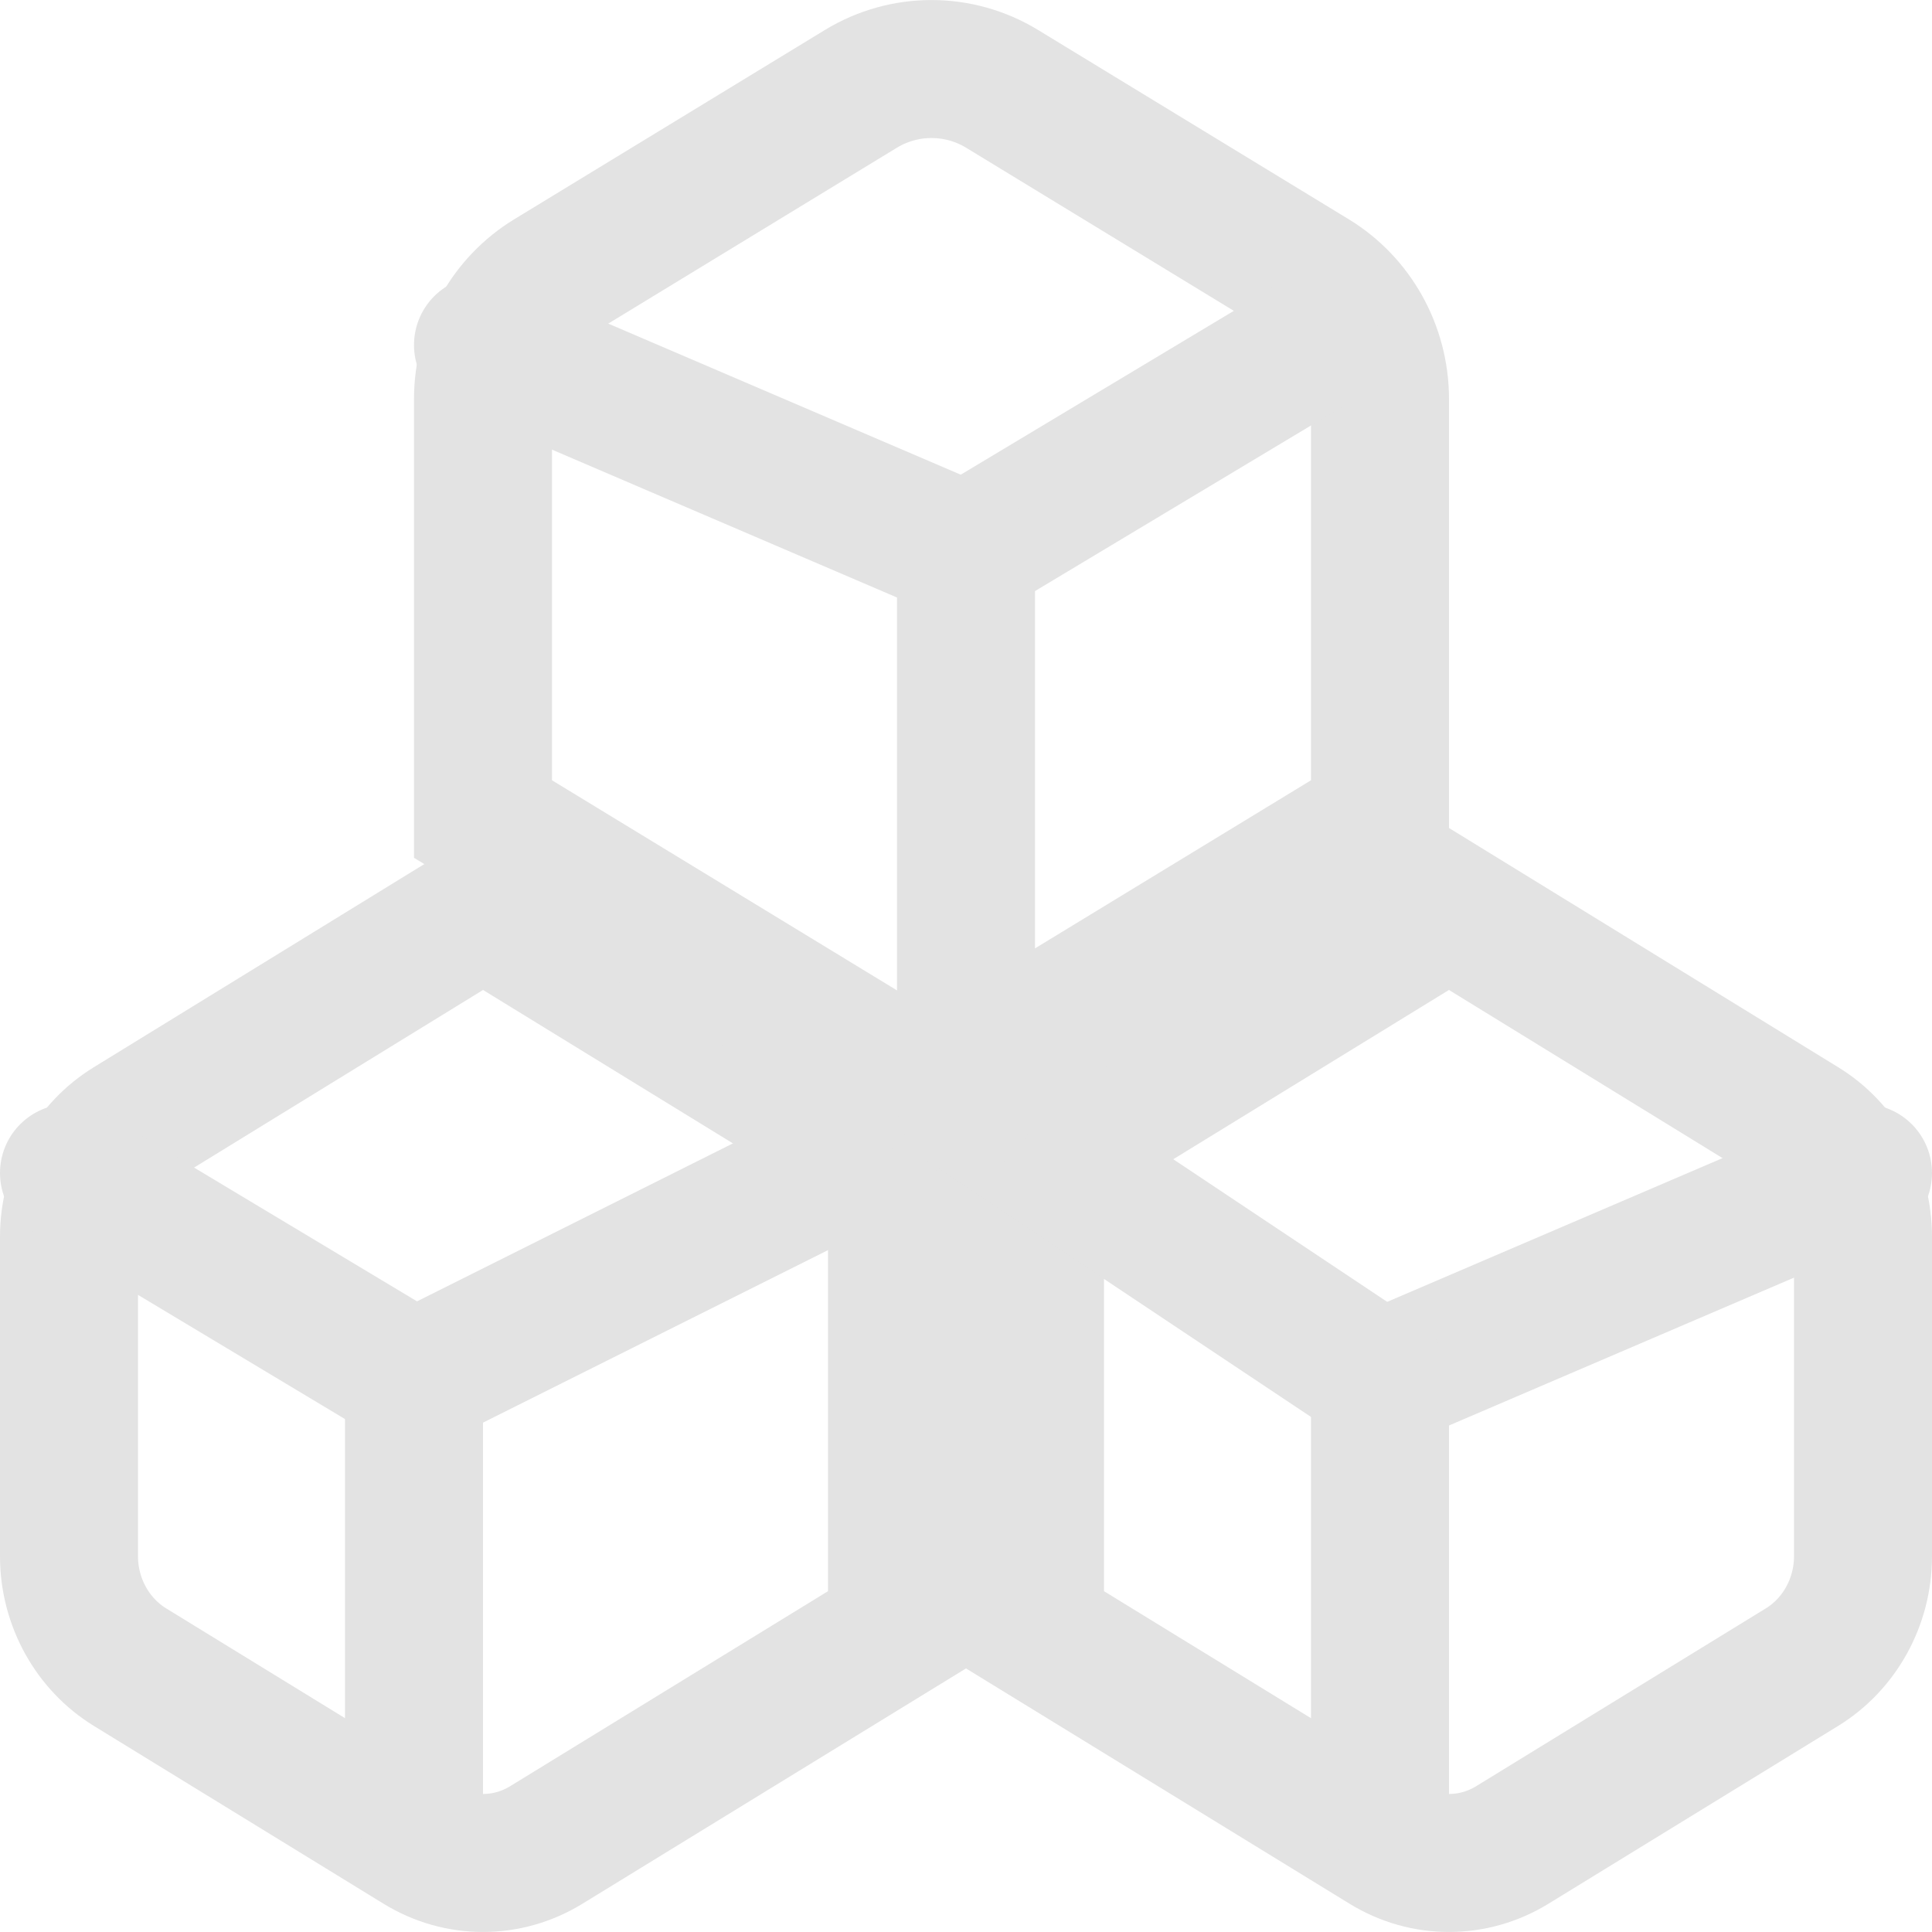 <svg width="14" xmlns="http://www.w3.org/2000/svg" height="14" id="screenshot-6ff0b88f-7d7c-80e7-8006-43153dae9882" viewBox="0 0 14 14" xmlns:xlink="http://www.w3.org/1999/xlink" fill="none" version="1.1"><g id="shape-6ff0b88f-7d7c-80e7-8006-43153dae9882" rx="0" ry="0"><g id="shape-6ff0b88f-7d7c-80e7-8006-43153dae9883"><g class="fills" id="fills-6ff0b88f-7d7c-80e7-8006-43153dae9883"><path d="M0.679,7.734C0.259,7.992,0.001,8.457,0.000,8.959L0.000,11.280C0.001,11.782,0.259,12.247,0.679,12.506L2.779,13.795C3.223,14.068,3.777,14.068,4.221,13.795L7.000,12.090L7.000,8.149L3.500,6.000L0.679,7.734ZZ" fill="none" stroke-linecap="round" stroke-linejoin="round" style="fill: none;"/></g><g fill="none" stroke-linecap="round" stroke-linejoin="round" id="strokes-2059a552-49c9-80e8-8006-450af38b377b-6ff0b88f-7d7c-80e7-8006-43153dae9883" class="strokes"><g class="inner-stroke-shape"><defs><clipPath id="inner-stroke-render-2-6ff0b88f-7d7c-80e7-8006-43153dae9883-0"><use href="#stroke-shape-render-2-6ff0b88f-7d7c-80e7-8006-43153dae9883-0"/></clipPath><path d="M0.679,7.734C0.259,7.992,0.001,8.457,0.000,8.959L0.000,11.280C0.001,11.782,0.259,12.247,0.679,12.506L2.779,13.795C3.223,14.068,3.777,14.068,4.221,13.795L7.000,12.090L7.000,8.149L3.500,6.000L0.679,7.734ZZ" id="stroke-shape-render-2-6ff0b88f-7d7c-80e7-8006-43153dae9883-0" style="fill: none; stroke-width: 2; stroke: rgb(227, 227, 227); stroke-opacity: 1;"/></defs><use href="#stroke-shape-render-2-6ff0b88f-7d7c-80e7-8006-43153dae9883-0" clip-path="url('#inner-stroke-render-2-6ff0b88f-7d7c-80e7-8006-43153dae9883-0')"/></g></g></g><g id="shape-6ff0b88f-7d7c-80e7-8006-43153dae9884"><g class="fills" id="fills-6ff0b88f-7d7c-80e7-8006-43153dae9884"><path d="M3.000,10.000L0.500,8.500" fill="none" stroke-linecap="round" stroke-linejoin="round" style="fill: none;"/></g><g fill="none" stroke-linecap="round" stroke-linejoin="round" id="strokes-2059a552-49c9-80e8-8006-450af38bd5cf-6ff0b88f-7d7c-80e7-8006-43153dae9884" class="strokes"><g class="stroke-shape"><path d="M3.000,10.000L0.500,8.500" style="fill: none; stroke-width: 1; stroke: rgb(227, 227, 227); stroke-opacity: 1;"/></g></g></g><g id="shape-6ff0b88f-7d7c-80e7-8006-43153dae9885"><g class="fills" id="fills-6ff0b88f-7d7c-80e7-8006-43153dae9885"><path d="M3.000,10.000L7.000,8.000" fill="none" stroke-linecap="round" stroke-linejoin="round" style="fill: none;"/></g><g fill="none" stroke-linecap="round" stroke-linejoin="round" id="strokes-2059a552-49c9-80e8-8006-450af38c4047-6ff0b88f-7d7c-80e7-8006-43153dae9885" class="strokes"><g class="stroke-shape"><path d="M3.000,10.000L7.000,8.000" style="fill: none; stroke-width: 1; stroke: rgb(227, 227, 227); stroke-opacity: 1;"/></g></g></g><g id="shape-6ff0b88f-7d7c-80e7-8006-43153dae9886"><g class="fills" id="fills-6ff0b88f-7d7c-80e7-8006-43153dae9886"><path d="M3.000,10.000L3.000,13.000" fill="none" stroke-linecap="round" stroke-linejoin="round" style="fill: none;"/></g><g fill="none" stroke-linecap="round" stroke-linejoin="round" id="strokes-2059a552-49c9-80e8-8006-450af38cb422-6ff0b88f-7d7c-80e7-8006-43153dae9886" class="strokes"><g class="stroke-shape"><path d="M3.000,10.000L3.000,13.000" style="fill: none; stroke-width: 1; stroke: rgb(227, 227, 227); stroke-opacity: 1;"/></g></g></g><g id="shape-6ff0b88f-7d7c-80e7-8006-43153dae9887"><g class="fills" id="fills-6ff0b88f-7d7c-80e7-8006-43153dae9887"><path d="M7.000,8.149L7.000,12.090L9.779,13.795C10.223,14.068,10.777,14.068,11.221,13.795L13.321,12.506C13.741,12.247,13.999,11.782,14.000,11.280L14.000,8.959C13.999,8.457,13.741,7.992,13.321,7.734L10.500,6.000L7.000,8.149ZZ" fill="none" stroke-linecap="round" stroke-linejoin="round" style="fill: none;"/></g><g fill="none" stroke-linecap="round" stroke-linejoin="round" id="strokes-2059a552-49c9-80e8-8006-450af38d3987-6ff0b88f-7d7c-80e7-8006-43153dae9887" class="strokes"><g class="inner-stroke-shape"><defs><clipPath id="inner-stroke-render-6-6ff0b88f-7d7c-80e7-8006-43153dae9887-0"><use href="#stroke-shape-render-6-6ff0b88f-7d7c-80e7-8006-43153dae9887-0"/></clipPath><path d="M7.000,8.149L7.000,12.090L9.779,13.795C10.223,14.068,10.777,14.068,11.221,13.795L13.321,12.506C13.741,12.247,13.999,11.782,14.000,11.280L14.000,8.959C13.999,8.457,13.741,7.992,13.321,7.734L10.500,6.000L7.000,8.149ZZ" id="stroke-shape-render-6-6ff0b88f-7d7c-80e7-8006-43153dae9887-0" style="fill: none; stroke-width: 2; stroke: rgb(227, 227, 227); stroke-opacity: 1;"/></defs><use href="#stroke-shape-render-6-6ff0b88f-7d7c-80e7-8006-43153dae9887-0" clip-path="url('#inner-stroke-render-6-6ff0b88f-7d7c-80e7-8006-43153dae9887-0')"/></g></g></g><g id="shape-6ff0b88f-7d7c-80e7-8006-43153dae9888"><g class="fills" id="fills-6ff0b88f-7d7c-80e7-8006-43153dae9888"><path d="M10.000,10.000L7.000,8.000" fill="none" stroke-linecap="round" stroke-linejoin="round" style="fill: none;"/></g><g fill="none" stroke-linecap="round" stroke-linejoin="round" id="strokes-2059a552-49c9-80e8-8006-450af38d59e0-6ff0b88f-7d7c-80e7-8006-43153dae9888" class="strokes"><g class="stroke-shape"><path d="M10.000,10.000L7.000,8.000" style="fill: none; stroke-width: 1; stroke: rgb(227, 227, 227); stroke-opacity: 1;"/></g></g></g><g id="shape-6ff0b88f-7d7c-80e7-8006-43153dae9889"><g class="fills" id="fills-6ff0b88f-7d7c-80e7-8006-43153dae9889"><path d="M10.000,10.000L13.500,8.500" fill="none" stroke-linecap="round" stroke-linejoin="round" style="fill: none;"/></g><g fill="none" stroke-linecap="round" stroke-linejoin="round" id="strokes-2059a552-49c9-80e8-8006-450af38d957f-6ff0b88f-7d7c-80e7-8006-43153dae9889" class="strokes"><g class="stroke-shape"><path d="M10.000,10.000L13.500,8.500" style="fill: none; stroke-width: 1; stroke: rgb(227, 227, 227); stroke-opacity: 1;"/></g></g></g><g id="shape-6ff0b88f-7d7c-80e7-8006-43153dae988a"><g class="fills" id="fills-6ff0b88f-7d7c-80e7-8006-43153dae988a"><path d="M10.000,10.000L10.000,13.000" fill="none" stroke-linecap="round" stroke-linejoin="round" style="fill: none;"/></g><g fill="none" stroke-linecap="round" stroke-linejoin="round" id="strokes-2059a552-49c9-80e8-8006-450af38e1a30-6ff0b88f-7d7c-80e7-8006-43153dae988a" class="strokes"><g class="stroke-shape"><path d="M10.000,10.000L10.000,13.000" style="fill: none; stroke-width: 1; stroke: rgb(227, 227, 227); stroke-opacity: 1;"/></g></g></g><g id="shape-6ff0b88f-7d7c-80e7-8006-43153dae988b"><g class="fills" id="fills-6ff0b88f-7d7c-80e7-8006-43153dae988b"><path d="M3.728,1.588C3.277,1.862,3.001,2.356,3.000,2.889L3.000,6.216L6.750,8.500L10.500,6.216L10.500,2.889C10.499,2.356,10.223,1.862,9.772,1.588L7.522,0.217C7.047,-0.072,6.453,-0.072,5.978,0.217L3.728,1.588ZZ" fill="none" stroke-linecap="round" stroke-linejoin="round" style="fill: none;"/></g><g fill="none" stroke-linecap="round" stroke-linejoin="round" id="strokes-2059a552-49c9-80e8-8006-450af38e64c3-6ff0b88f-7d7c-80e7-8006-43153dae988b" class="strokes"><g class="inner-stroke-shape"><defs><clipPath id="inner-stroke-render-10-6ff0b88f-7d7c-80e7-8006-43153dae988b-0"><use href="#stroke-shape-render-10-6ff0b88f-7d7c-80e7-8006-43153dae988b-0"/></clipPath><path d="M3.728,1.588C3.277,1.862,3.001,2.356,3.000,2.889L3.000,6.216L6.750,8.500L10.500,6.216L10.500,2.889C10.499,2.356,10.223,1.862,9.772,1.588L7.522,0.217C7.047,-0.072,6.453,-0.072,5.978,0.217L3.728,1.588ZZ" id="stroke-shape-render-10-6ff0b88f-7d7c-80e7-8006-43153dae988b-0" style="fill: none; stroke-width: 2; stroke: rgb(227, 227, 227); stroke-opacity: 1;"/></defs><use href="#stroke-shape-render-10-6ff0b88f-7d7c-80e7-8006-43153dae988b-0" clip-path="url('#inner-stroke-render-10-6ff0b88f-7d7c-80e7-8006-43153dae988b-0')"/></g></g></g><g id="shape-6ff0b88f-7d7c-80e7-8006-43153dae988c"><g class="fills" id="fills-6ff0b88f-7d7c-80e7-8006-43153dae988c"><path d="M7.000,4.000L3.500,2.500" fill="none" stroke-linecap="round" stroke-linejoin="round" style="fill: none;"/></g><g fill="none" stroke-linecap="round" stroke-linejoin="round" id="strokes-2059a552-49c9-80e8-8006-450af38efac0-6ff0b88f-7d7c-80e7-8006-43153dae988c" class="strokes"><g class="stroke-shape"><path d="M7.000,4.000L3.500,2.500" style="fill: none; stroke-width: 1; stroke: rgb(227, 227, 227); stroke-opacity: 1;"/></g></g></g><g id="shape-6ff0b88f-7d7c-80e7-8006-43153dae988d"><g class="fills" id="fills-6ff0b88f-7d7c-80e7-8006-43153dae988d"><path d="M7.000,4.000L9.500,2.500" fill="none" stroke-linecap="round" stroke-linejoin="round" style="fill: none;"/></g><g fill="none" stroke-linecap="round" stroke-linejoin="round" id="strokes-2059a552-49c9-80e8-8006-450af38f1c80-6ff0b88f-7d7c-80e7-8006-43153dae988d" class="strokes"><g class="stroke-shape"><path d="M7.000,4.000L9.500,2.500" style="fill: none; stroke-width: 1; stroke: rgb(227, 227, 227); stroke-opacity: 1;"/></g></g></g><g id="shape-6ff0b88f-7d7c-80e7-8006-43153dae988e"><g class="fills" id="fills-6ff0b88f-7d7c-80e7-8006-43153dae988e"><path d="M7.000,8.000L7.000,4.000" fill="none" stroke-linecap="round" stroke-linejoin="round" style="fill: none;"/></g><g fill="none" stroke-linecap="round" stroke-linejoin="round" id="strokes-2059a552-49c9-80e8-8006-450af38f5dde-6ff0b88f-7d7c-80e7-8006-43153dae988e" class="strokes"><g class="stroke-shape"><path d="M7.000,8.000L7.000,4.000" style="fill: none; stroke-width: 1; stroke: rgb(227, 227, 227); stroke-opacity: 1;"/></g></g></g></g></svg>